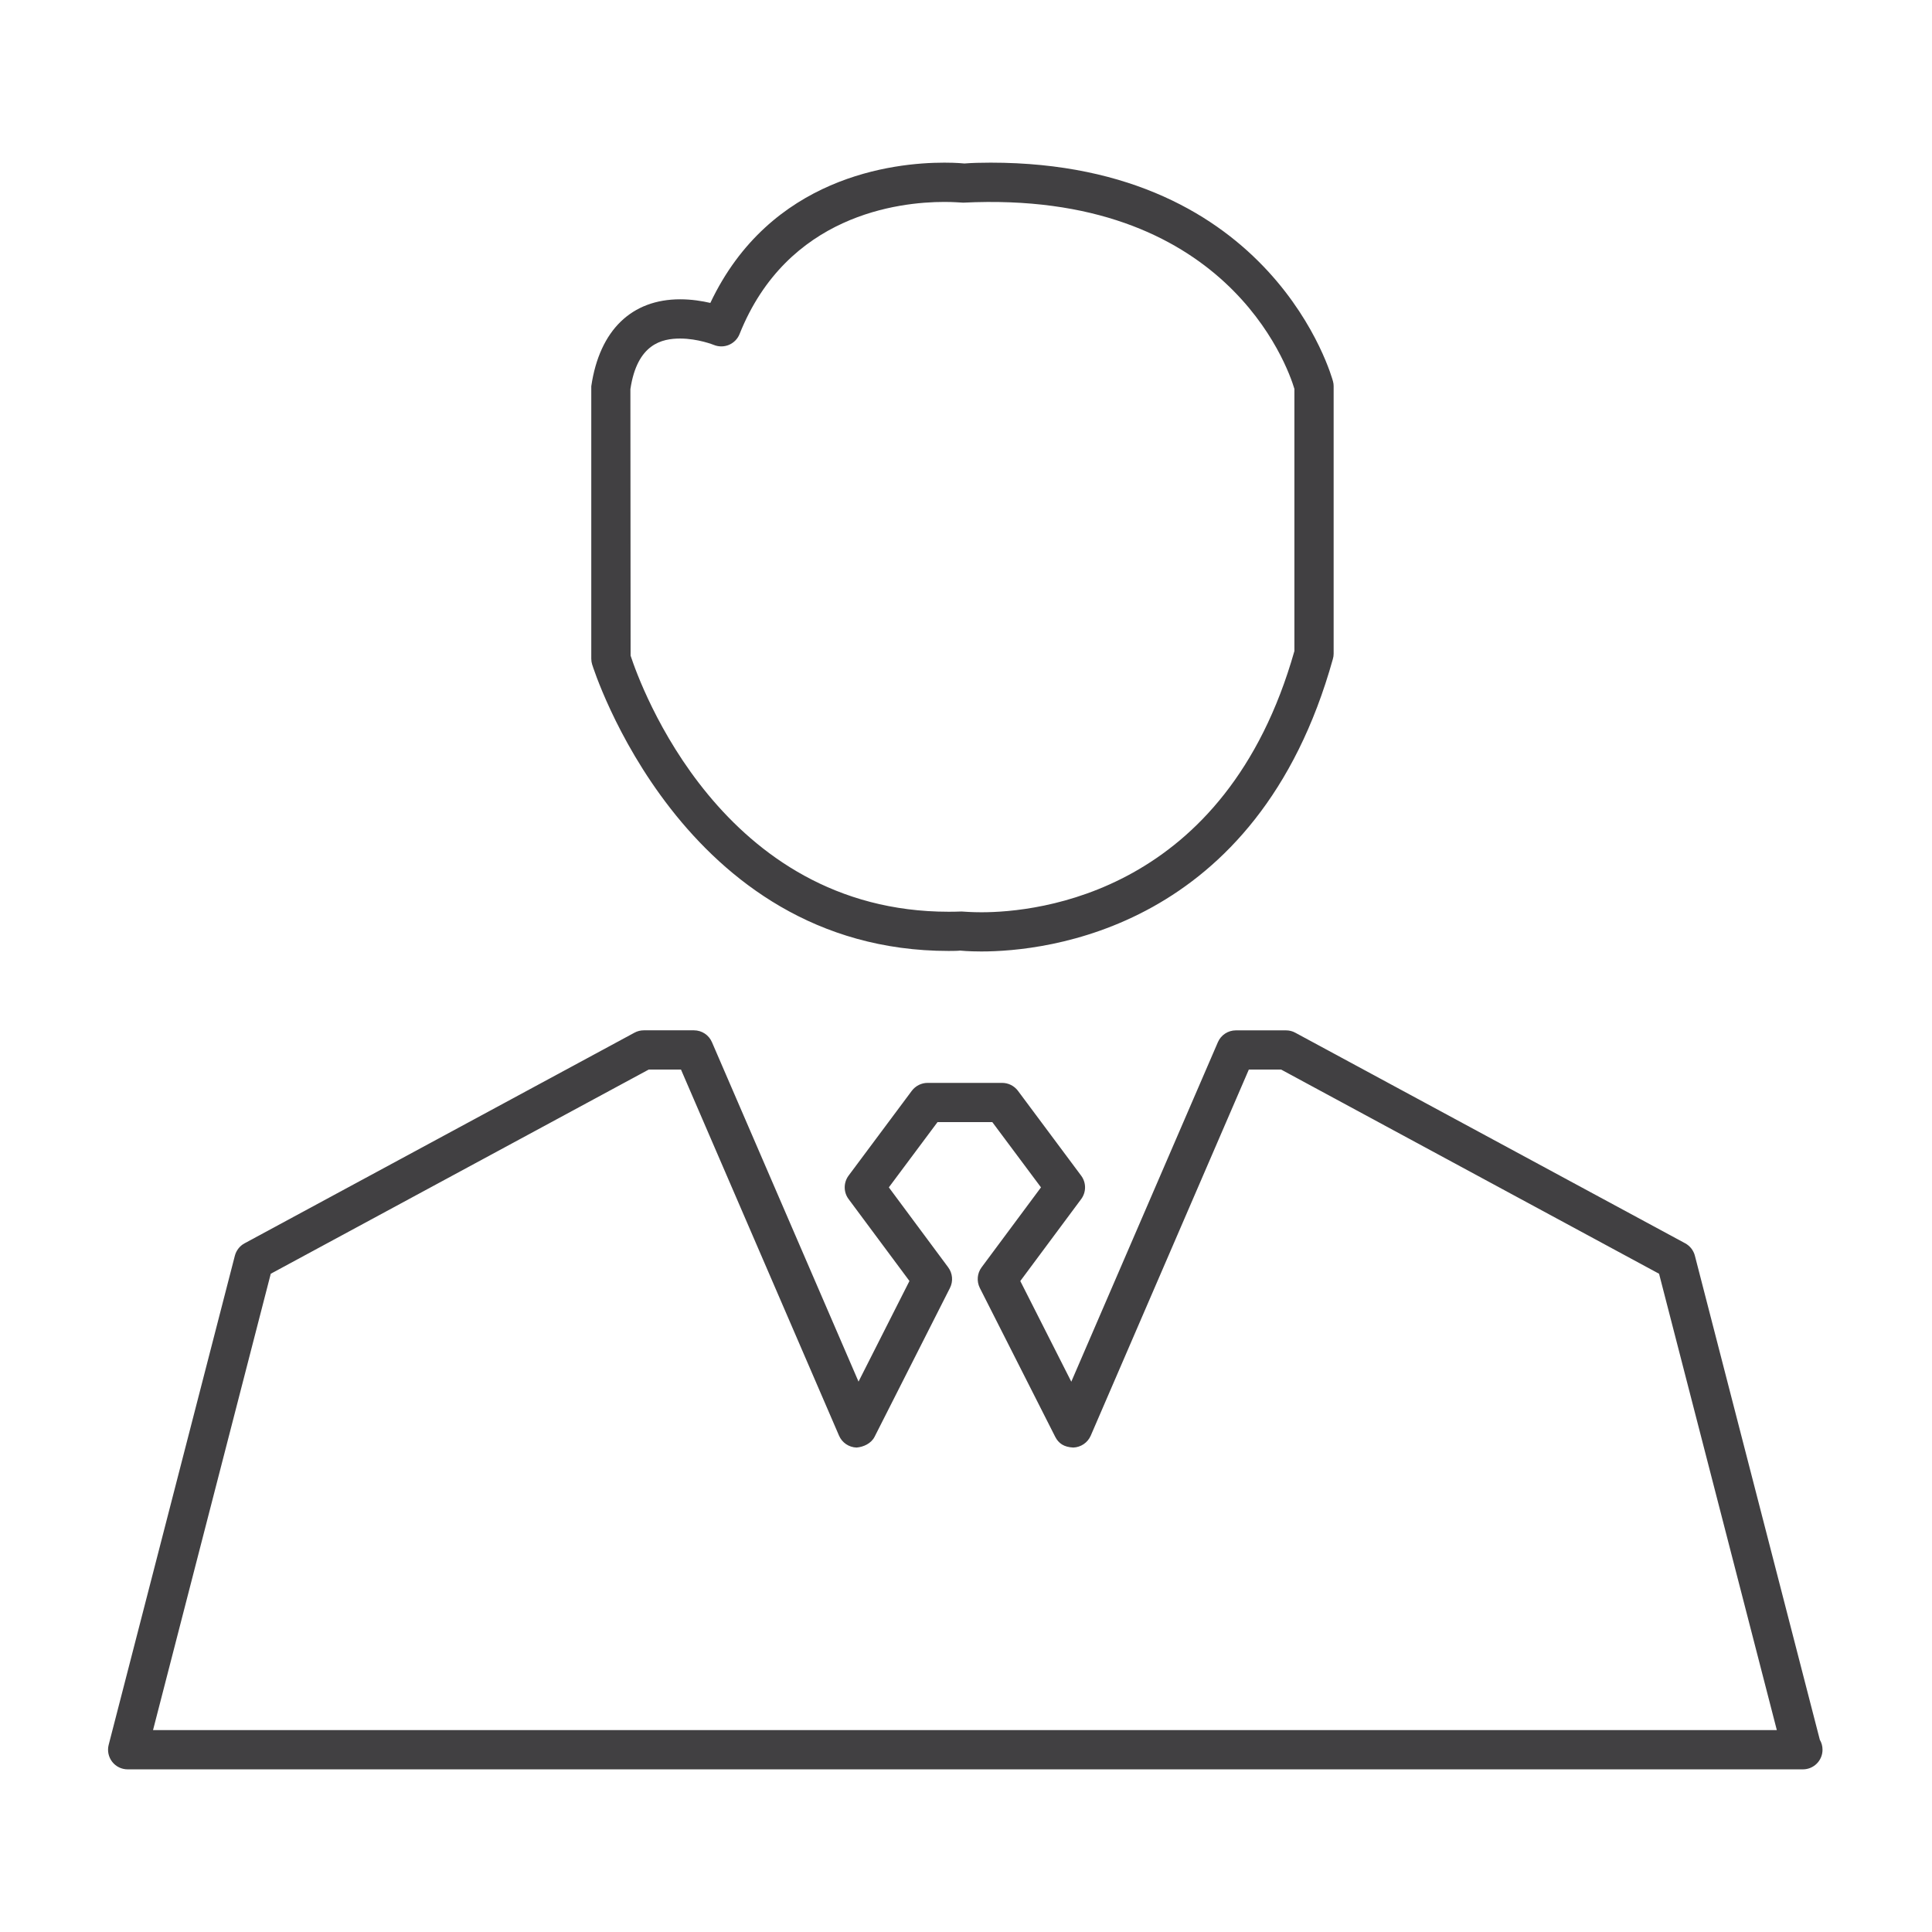 <?xml version="1.0" encoding="utf-8"?>
<!-- Generator: Adobe Illustrator 16.0.0, SVG Export Plug-In . SVG Version: 6.00 Build 0)  -->
<!DOCTYPE svg PUBLIC "-//W3C//DTD SVG 1.1//EN" "http://www.w3.org/Graphics/SVG/1.1/DTD/svg11.dtd">
<svg version="1.1" id="Layer_1" xmlns="http://www.w3.org/2000/svg" xmlns:xlink="http://www.w3.org/1999/xlink" x="0px" y="0px"
	 width="48px" height="48px" viewBox="0 0 48 48" enable-background="new 0 0 48 48" xml:space="preserve">
<g>
	<path fill="#414042" d="M23.57,23.626C23.57,23.626,23.57,23.626,23.57,23.626c0.118,0,0.235-0.002,0.283-0.009
		c0,0,0.194,0.022,0.529,0.022c1.574,0,6.855-0.524,8.733-7.267c0.013-0.043,0.019-0.087,0.019-0.131V9.595
		c0-0.041-0.005-0.081-0.016-0.12c-0.014-0.054-1.462-5.434-8.505-5.434c-0.237,0-0.481,0.006-0.652,0.021
		c0,0-0.186-0.021-0.499-0.021c-1.28,0-4.328,0.349-5.814,3.485c-0.207-0.048-0.467-0.09-0.75-0.09c-1.2,0-2.003,0.761-2.208,2.16
		v6.769c0,0.048,0.007,0.096,0.021,0.141C14.733,16.576,16.94,23.626,23.57,23.626z M16.898,8.411c0.443,0,0.834,0.157,0.838,0.159
		c0.121,0.049,0.256,0.048,0.375-0.002c0.119-0.051,0.215-0.147,0.263-0.268c1.184-2.963,3.952-3.283,5.088-3.283
		c0.234,0,0.378,0.014,0.47,0.018c6.512-0.327,8.058,4.056,8.227,4.627v6.513c-1.708,6.021-6.381,6.49-7.776,6.49
		c-0.256,0-0.409-0.015-0.493-0.019c-0.108,0.004-0.213,0.006-0.318,0.006c-0.001,0-0.001,0-0.001,0
		c-5.645,0-7.669-5.646-7.904-6.363l-0.005-6.621C15.83,8.541,16.448,8.411,16.898,8.411z"/>
	<path fill="#414042" d="M45.213,43.224l-3.104-12.026c-0.034-0.132-0.121-0.243-0.24-0.308l-9.687-5.232
		c-0.07-0.039-0.15-0.059-0.231-0.059h-1.246c-0.194,0-0.37,0.115-0.447,0.294l-3.642,8.435l-1.267-2.501l1.512-2.035
		c0.129-0.173,0.129-0.41,0-0.583L25.29,27.1c-0.093-0.123-0.237-0.196-0.392-0.196h-1.852c-0.154,0-0.299,0.073-0.392,0.196
		l-1.571,2.108c-0.128,0.173-0.129,0.41,0,0.583l1.512,2.035l-1.265,2.5l-3.642-8.434c-0.077-0.179-0.253-0.294-0.447-0.294h-1.246
		c-0.081,0-0.161,0.02-0.232,0.059L6.076,30.89c-0.119,0.064-0.206,0.176-0.241,0.308L2.7,43.35
		c-0.038,0.146-0.005,0.302,0.087,0.421c0.092,0.119,0.234,0.188,0.385,0.188h41.601c0.008,0.001,0.015,0.001,0.019,0
		c0.27,0,0.488-0.218,0.488-0.487C45.28,43.381,45.256,43.297,45.213,43.224z M3.802,42.984l2.925-11.338l9.39-5.073h0.802
		l3.927,9.096c0.075,0.174,0.244,0.288,0.433,0.295c0.172-0.013,0.364-0.099,0.45-0.268l1.873-3.698
		c0.083-0.165,0.066-0.362-0.044-0.511L22.083,29.5l1.209-1.621h1.362l1.209,1.621l-1.476,1.987
		c-0.11,0.148-0.126,0.346-0.044,0.511l1.873,3.698c0.086,0.169,0.222,0.257,0.45,0.268c0.188-0.007,0.357-0.121,0.433-0.295
		l3.928-9.096h0.802l9.39,5.073l2.926,11.338H3.802z"/>
</g>
</svg>
